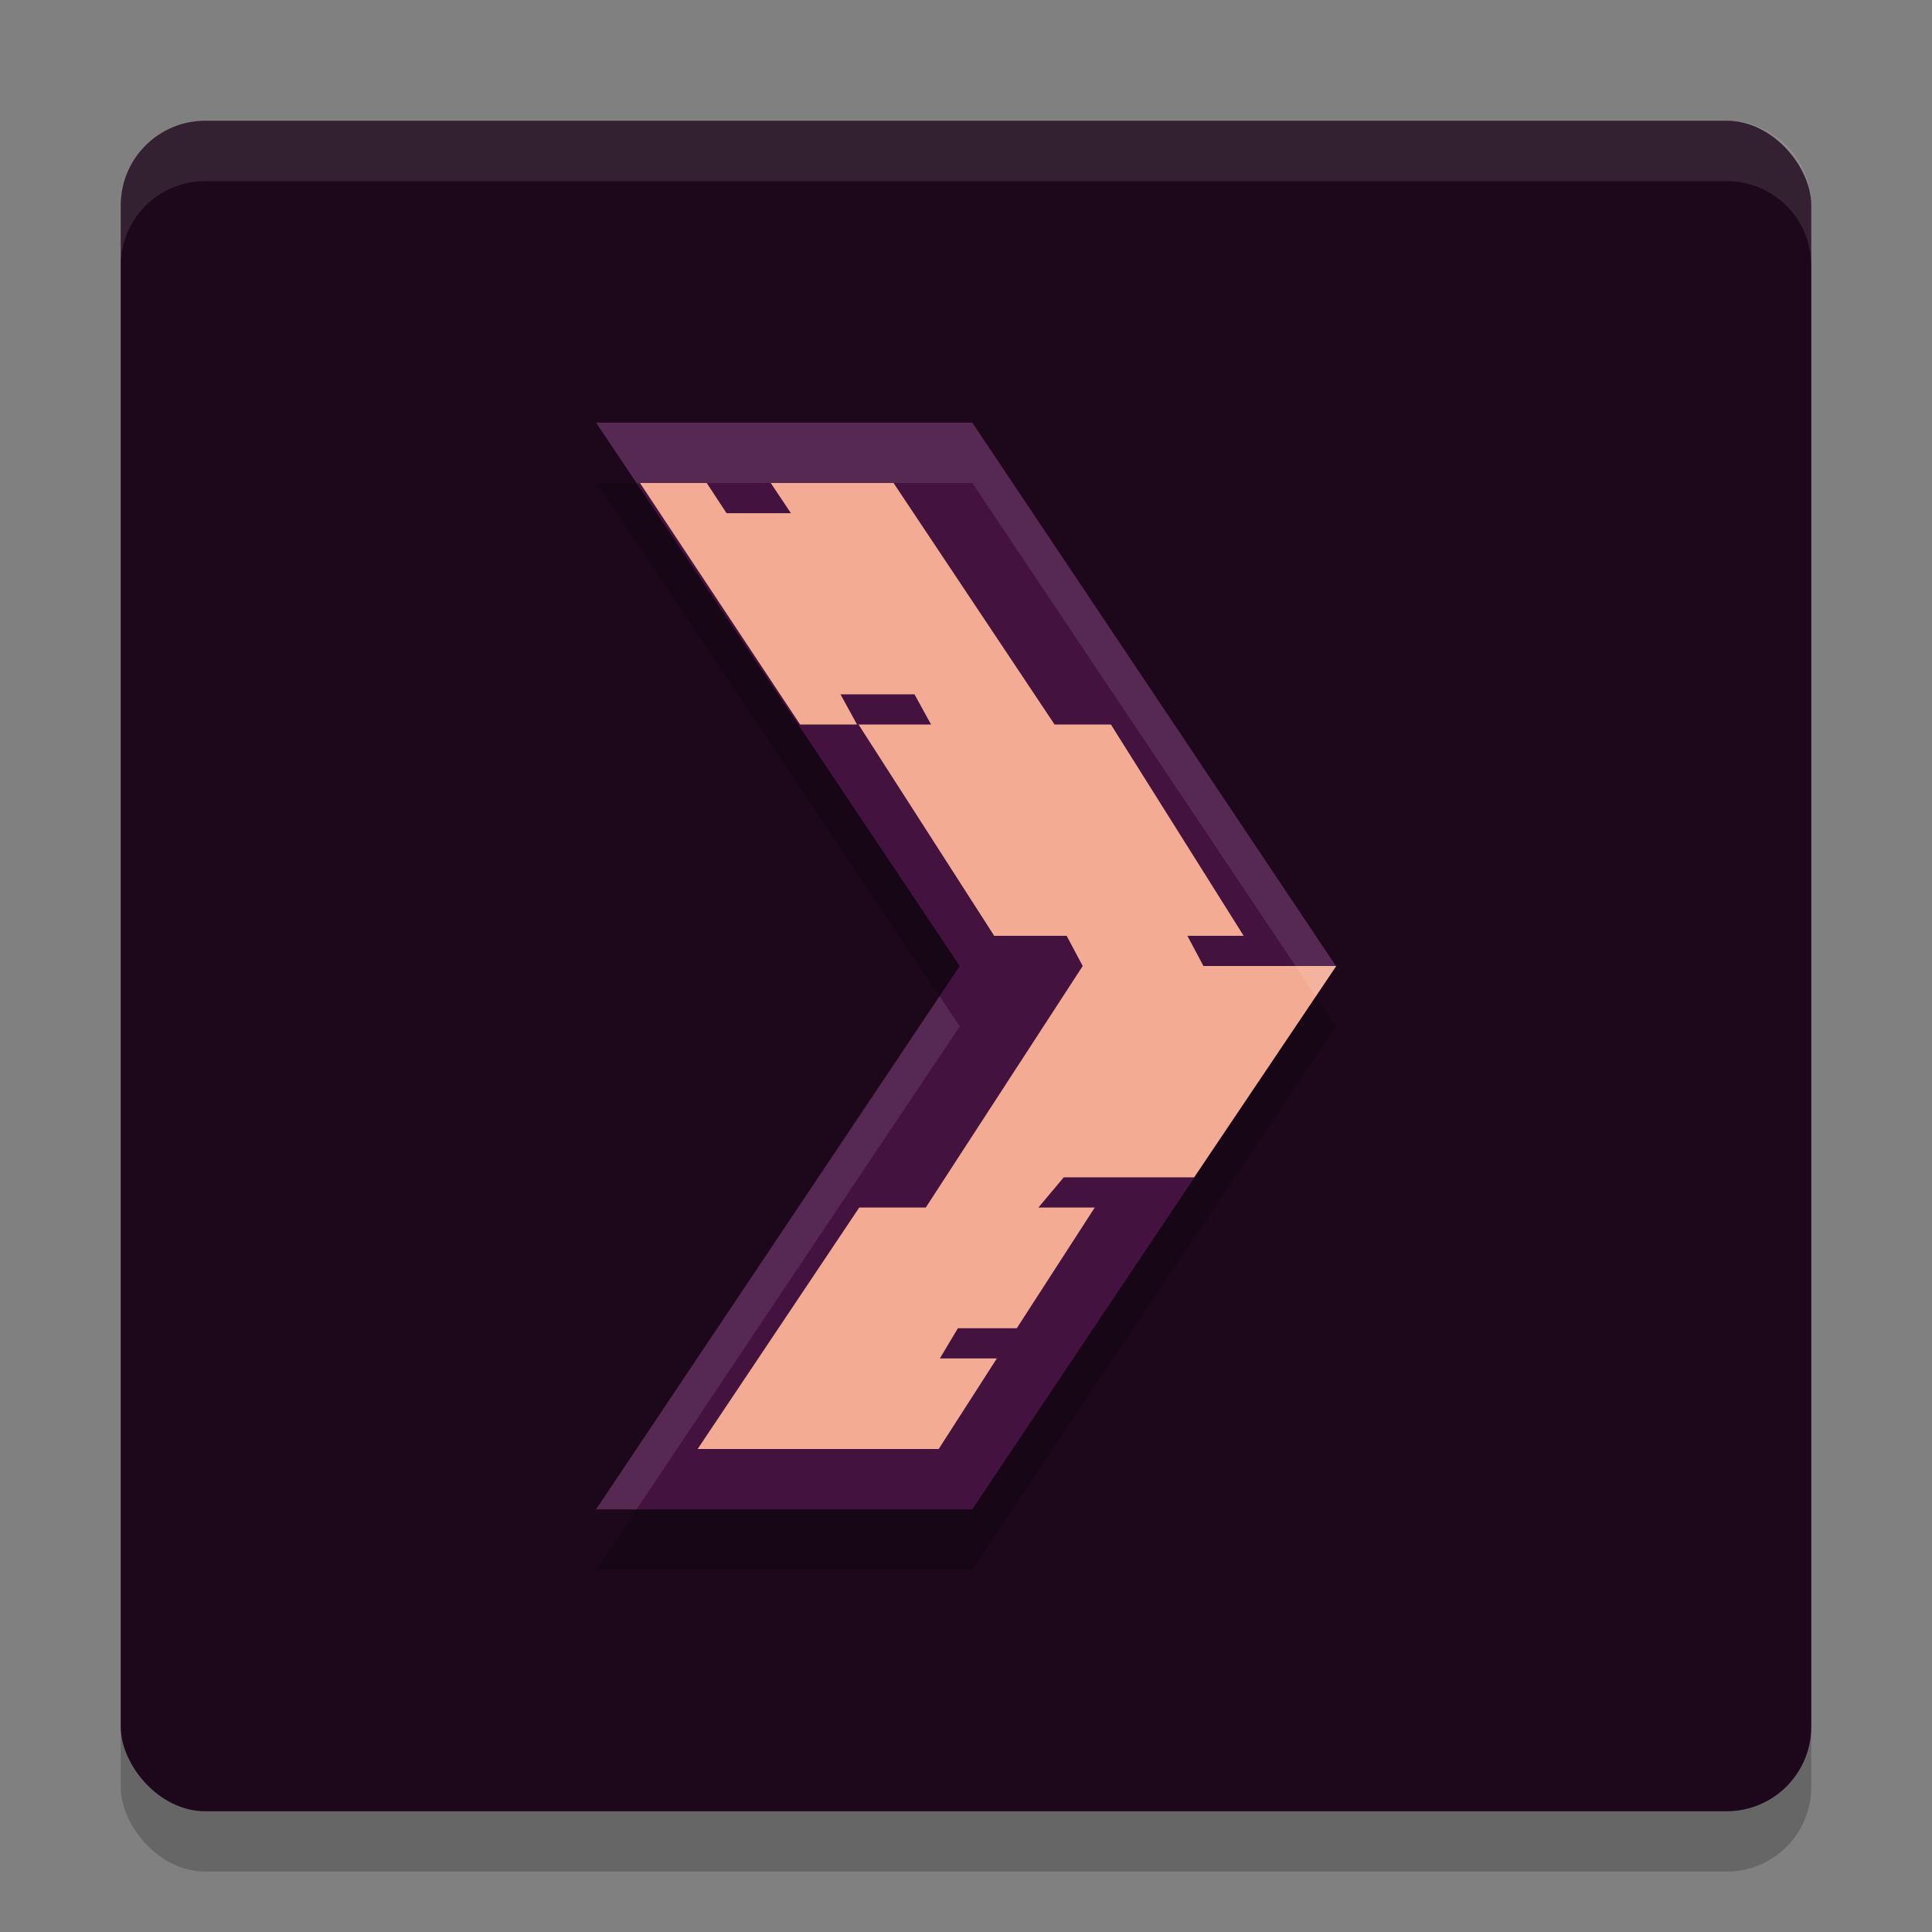 <svg xmlns="http://www.w3.org/2000/svg" width="32" height="32" version="1">
 <rect width="100%" height="100%" fill="#808080" stroke="none"/>
 <rect style="opacity:0.2" width="28" height="28" x="2" y="3" rx="1.4" ry="1.4"/>
 <rect style="fill:#1d081b" width="28" height="28" x="2" y="2" rx="1.4" ry="1.4"/>
 <path style="opacity:0.2" d="m 9.873,8 h 6.231 l 6.023,9 -6.023,9 H 9.873 l 6.023,-9 z"/>
 <path style="fill:#43123e" d="m 9.873,7 h 6.231 l 6.023,9 -6.023,9 H 9.873 l 6.023,-9 z"/>
 <path style="fill:#f3ab93" d="m 10.6,8 2.652,4 h 0.943 L 13.921,11.5 h 1.226 l 0.274,0.5 h -1.201 l 2.247,3.5 H 17.667 l 0.266,0.5 -2.599,4 h -1.102 l -2.677,4 h 3.993 L 16.511,22.5 H 15.567 L 15.866,22 h 0.975 l 1.292,-2 H 17.2 L 17.619,19.5 H 19.779 L 22.133,16 h -2.2 L 19.667,15.5 h 0.932 L 18.4,12 H 17.467 L 14.8,8 h -2.034 l 0.334,0.5 H 12.034 L 11.706,8 Z"/>
 <path style="fill:#ffffff;opacity:0.1" d="M 3.4 2 C 2.625 2 2 2.625 2 3.4 L 2 4.4 C 2 3.625 2.625 3 3.4 3 L 28.6 3 C 29.375 3 30 3.625 30 4.4 L 30 3.4 C 30 2.625 29.375 2 28.6 2 L 3.4 2 z"/>
 <path style="fill:#ffffff;opacity:0.1" d="M 9.873 7 L 10.543 8 L 16.104 8 L 21.793 16.5 L 22.127 16 L 16.104 7 L 9.873 7 z M 15.562 16.5 L 9.873 25 L 10.543 25 L 15.896 17 L 15.562 16.5 z"/>
</svg>
